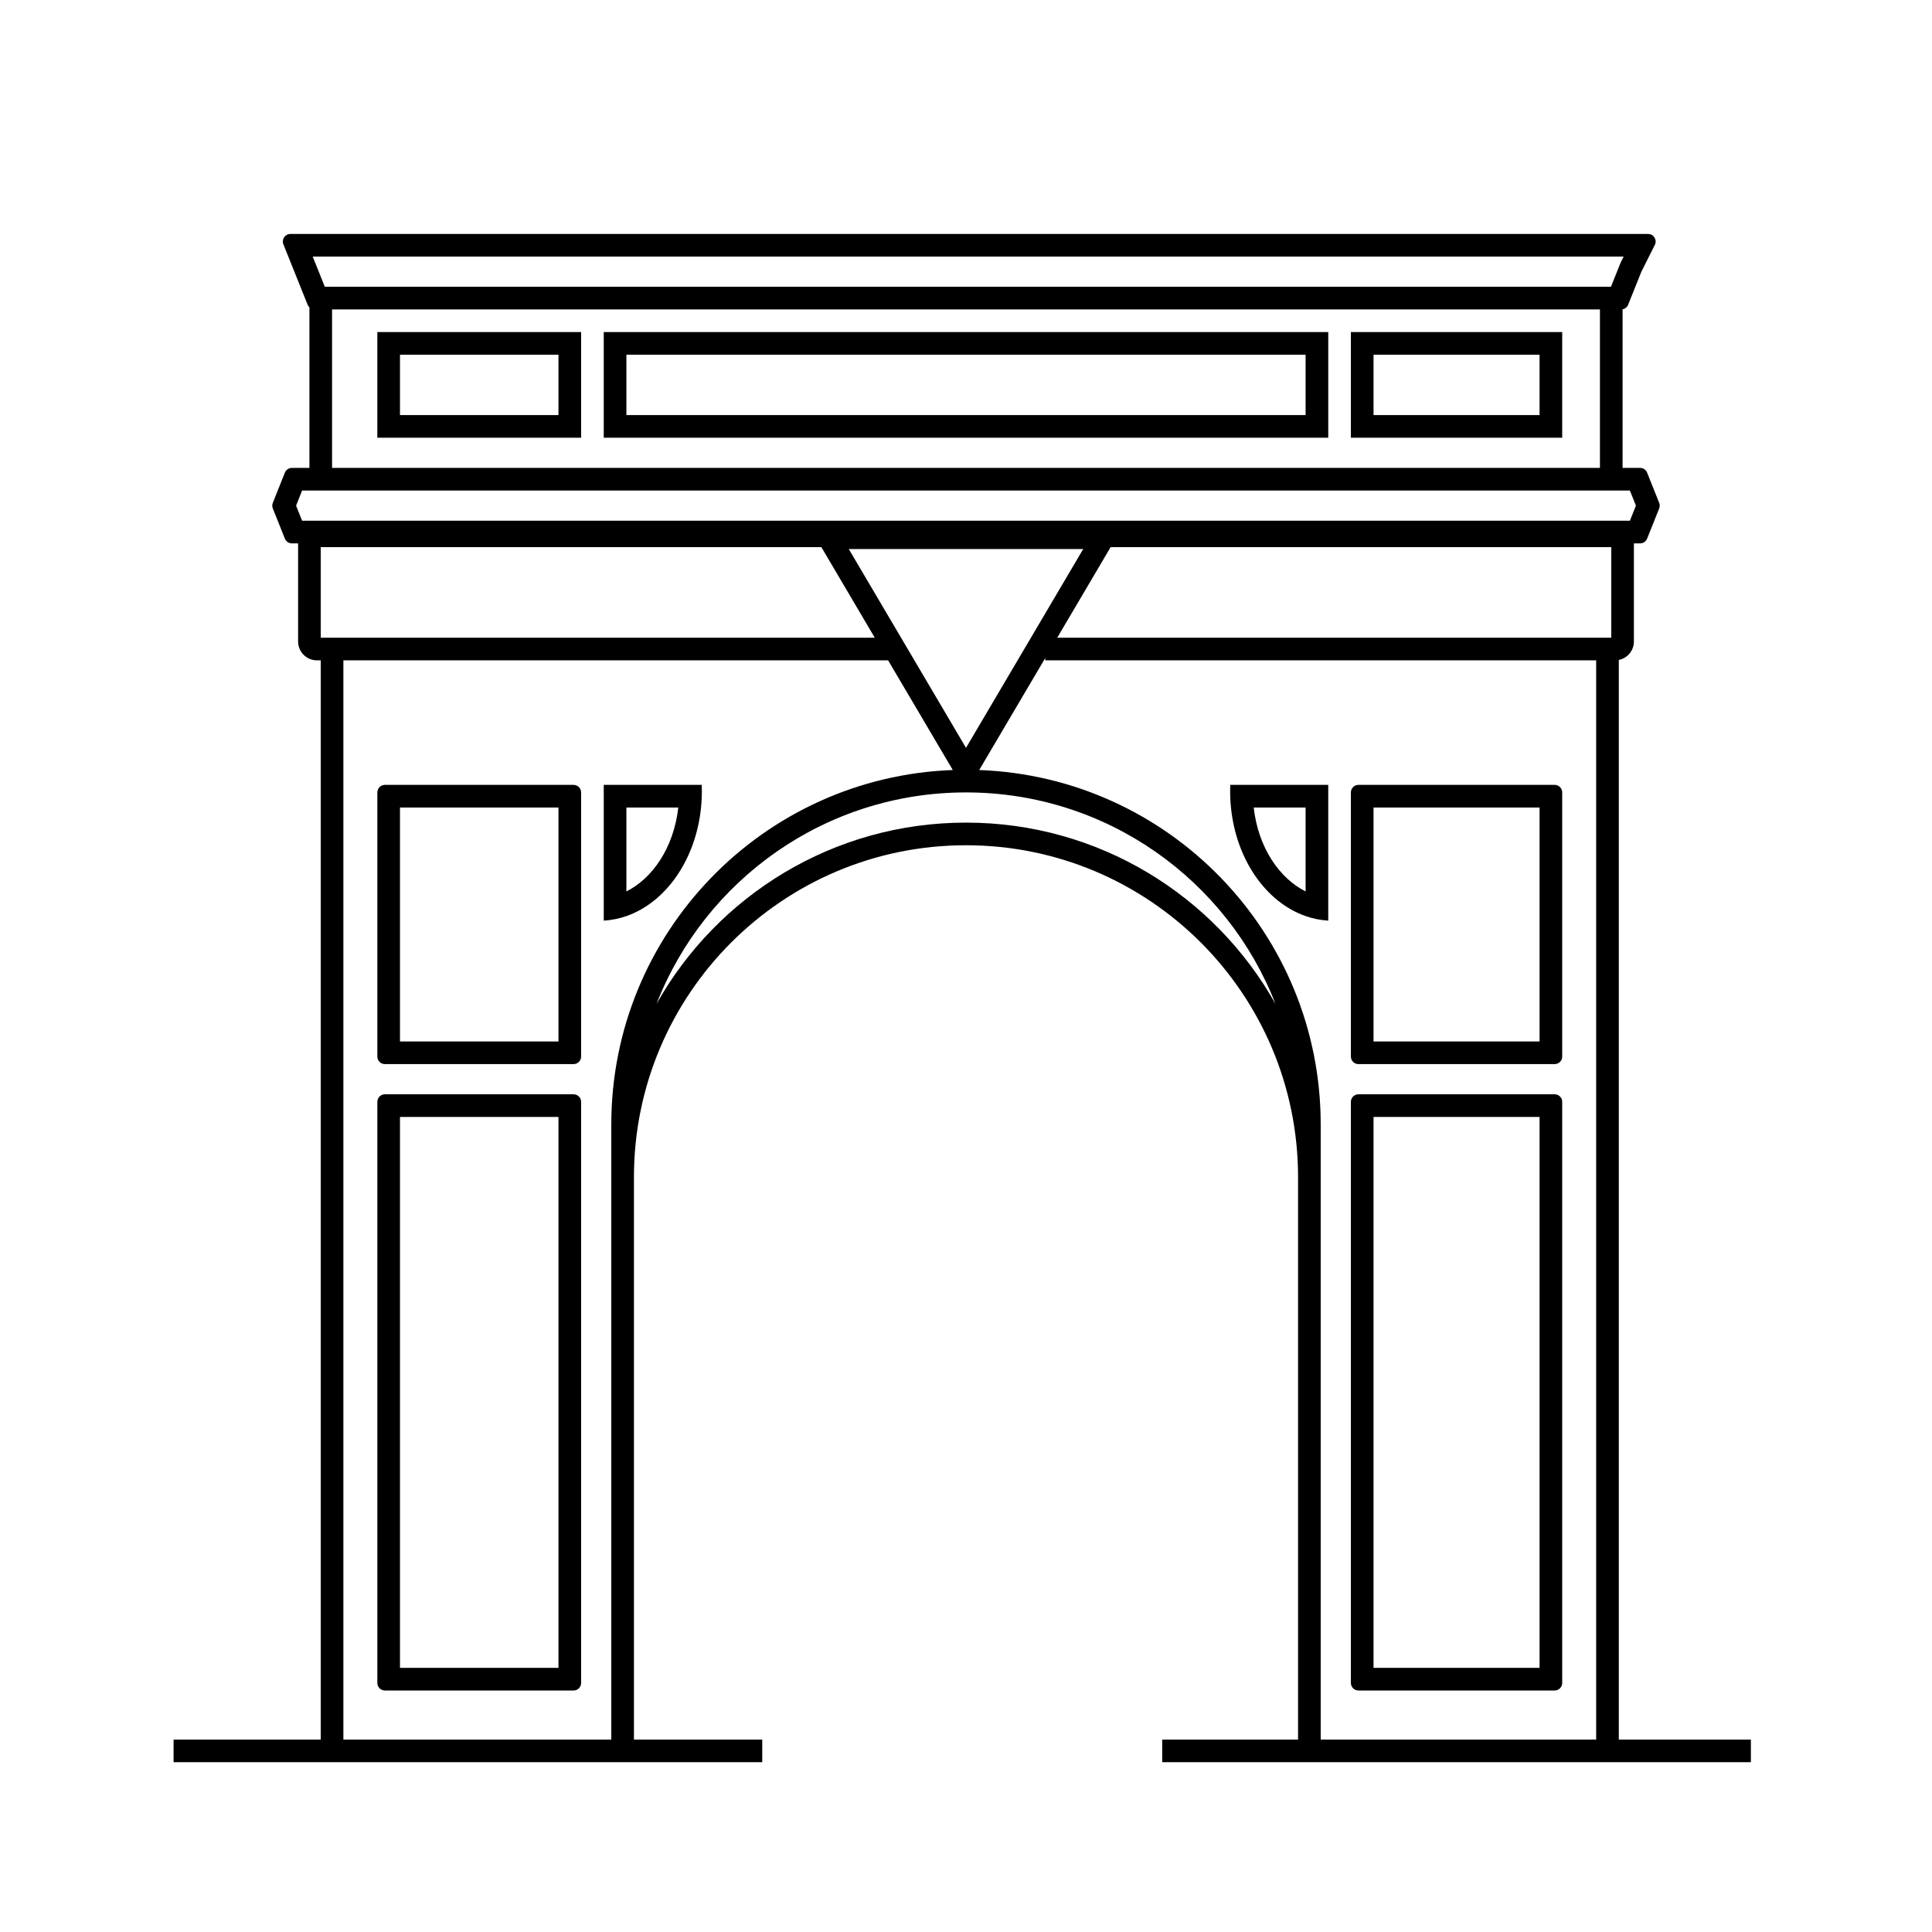 <svg width="256" height="256" viewBox="0 0 256 256" fill="none" xmlns="http://www.w3.org/2000/svg">
<path fill-rule="evenodd" clip-rule="evenodd" d="M180 104C179.448 104 179 104.448 179 105V140C179 140.552 179.448 141 180 141H206C206.552 141 207 140.552 207 140V105C207 104.448 206.552 104 206 104H180ZM182 107V138H204V107H182Z" fill="black"/>
<path fill-rule="evenodd" clip-rule="evenodd" d="M179 146C179 145.448 179.448 145 180 145H206C206.552 145 207 145.448 207 146V223C207 223.552 206.552 224 206 224H180C179.448 224 179 223.552 179 223V146ZM182 221V148H204V221H182Z" fill="black"/>
<path fill-rule="evenodd" clip-rule="evenodd" d="M163.015 105.637C163.032 106.096 163.064 106.551 163.109 107C163.805 113.924 167.773 119.564 173 121.386C173.962 121.721 174.966 121.927 176 121.988V104H163.015C163.005 104.271 163 104.544 163 104.819C163 105.093 163.005 105.366 163.015 105.637ZM166.122 107C166.737 112.41 169.602 116.423 173 118.118V107H166.122Z" fill="black"/>
<path fill-rule="evenodd" clip-rule="evenodd" d="M51 104C50.448 104 50 104.448 50 105V140C50 140.552 50.448 141 51 141H76C76.552 141 77 140.552 77 140V105C77 104.448 76.552 104 76 104H51ZM53 107V138H74V107H53Z" fill="black"/>
<path fill-rule="evenodd" clip-rule="evenodd" d="M50 146C50 145.448 50.448 145 51 145H76C76.552 145 77 145.448 77 146V223C77 223.552 76.552 224 76 224H51C50.448 224 50 223.552 50 223V146ZM53 221V148H74V221H53Z" fill="black"/>
<path fill-rule="evenodd" clip-rule="evenodd" d="M92.891 107C92.936 106.551 92.968 106.096 92.985 105.637C92.995 105.366 93 105.093 93 104.819C93 104.544 92.995 104.271 92.985 104H80V121.988C81.034 121.927 82.038 121.721 83 121.386C88.227 119.564 92.195 113.924 92.891 107ZM83 118.118C86.398 116.423 89.263 112.41 89.878 107H83V118.118Z" fill="black"/>
<path fill-rule="evenodd" clip-rule="evenodd" d="M50 44V58H77V44H50ZM74 47H53V55H74V47Z" fill="black"/>
<path fill-rule="evenodd" clip-rule="evenodd" d="M80 58V44H176V58H80ZM83 47H173V55H83V47Z" fill="black"/>
<path fill-rule="evenodd" clip-rule="evenodd" d="M179 44V58H207V44H179ZM204 47H182V55H204V47Z" fill="black"/>
<path fill-rule="evenodd" clip-rule="evenodd" d="M215.739 40.372C215.611 40.692 215.33 40.919 215 40.982V62H217.323C217.732 62 218.1 62.249 218.251 62.629L219.851 66.629C219.947 66.867 219.947 67.133 219.851 67.371L218.251 71.371C218.1 71.751 217.732 72 217.323 72H216.5V85C216.5 86.21 215.641 87.218 214.5 87.45V230.5H232V233.5H154V230.5H172V156C172 131.699 152.301 112 128 112C103.699 112 84 131.699 84 156V230.5H101V233.5H23V230.5H42.5V87.5H42C40.619 87.5 39.5 86.381 39.5 85V72H38.677C38.268 72 37.9 71.751 37.748 71.371L36.149 67.371C36.053 67.133 36.053 66.867 36.149 66.629L37.748 62.629C37.9 62.249 38.268 62 38.677 62H41V40.726C40.897 40.629 40.814 40.509 40.759 40.372L37.55 32.372C37.287 31.715 37.771 31 38.478 31H218.38C219.124 31 219.607 31.783 219.274 32.448L217.493 36L215.739 40.372ZM215.14 34L214.755 34.767L213.459 38H43.04L41.436 34H215.14ZM175 230.5H211.5V87.5H138.5V87.192L129.75 102.032C154.897 102.952 175 123.629 175 149V230.5ZM81 230.5H45.5V87.5H117.681L126.25 102.032C101.103 102.952 81 123.629 81 149V230.5ZM115.912 84.5L108.837 72.5H42.5V84.5H115.912ZM147.163 72.5L140.088 84.5H213.5V72.5H147.163ZM128 105C109.337 105 93.388 116.619 86.993 133.018C95.043 118.684 110.39 109 128 109C145.61 109 160.957 118.685 169.007 133.018C162.612 116.619 146.663 105 128 105ZM44 41H212V62H44V41ZM215.969 65L216.769 67L215.969 69H40.031L39.231 67L40.031 65H215.969ZM143.533 72.75L128 99.094L112.467 72.75L143.533 72.75Z" fill="black"/>
</svg>
